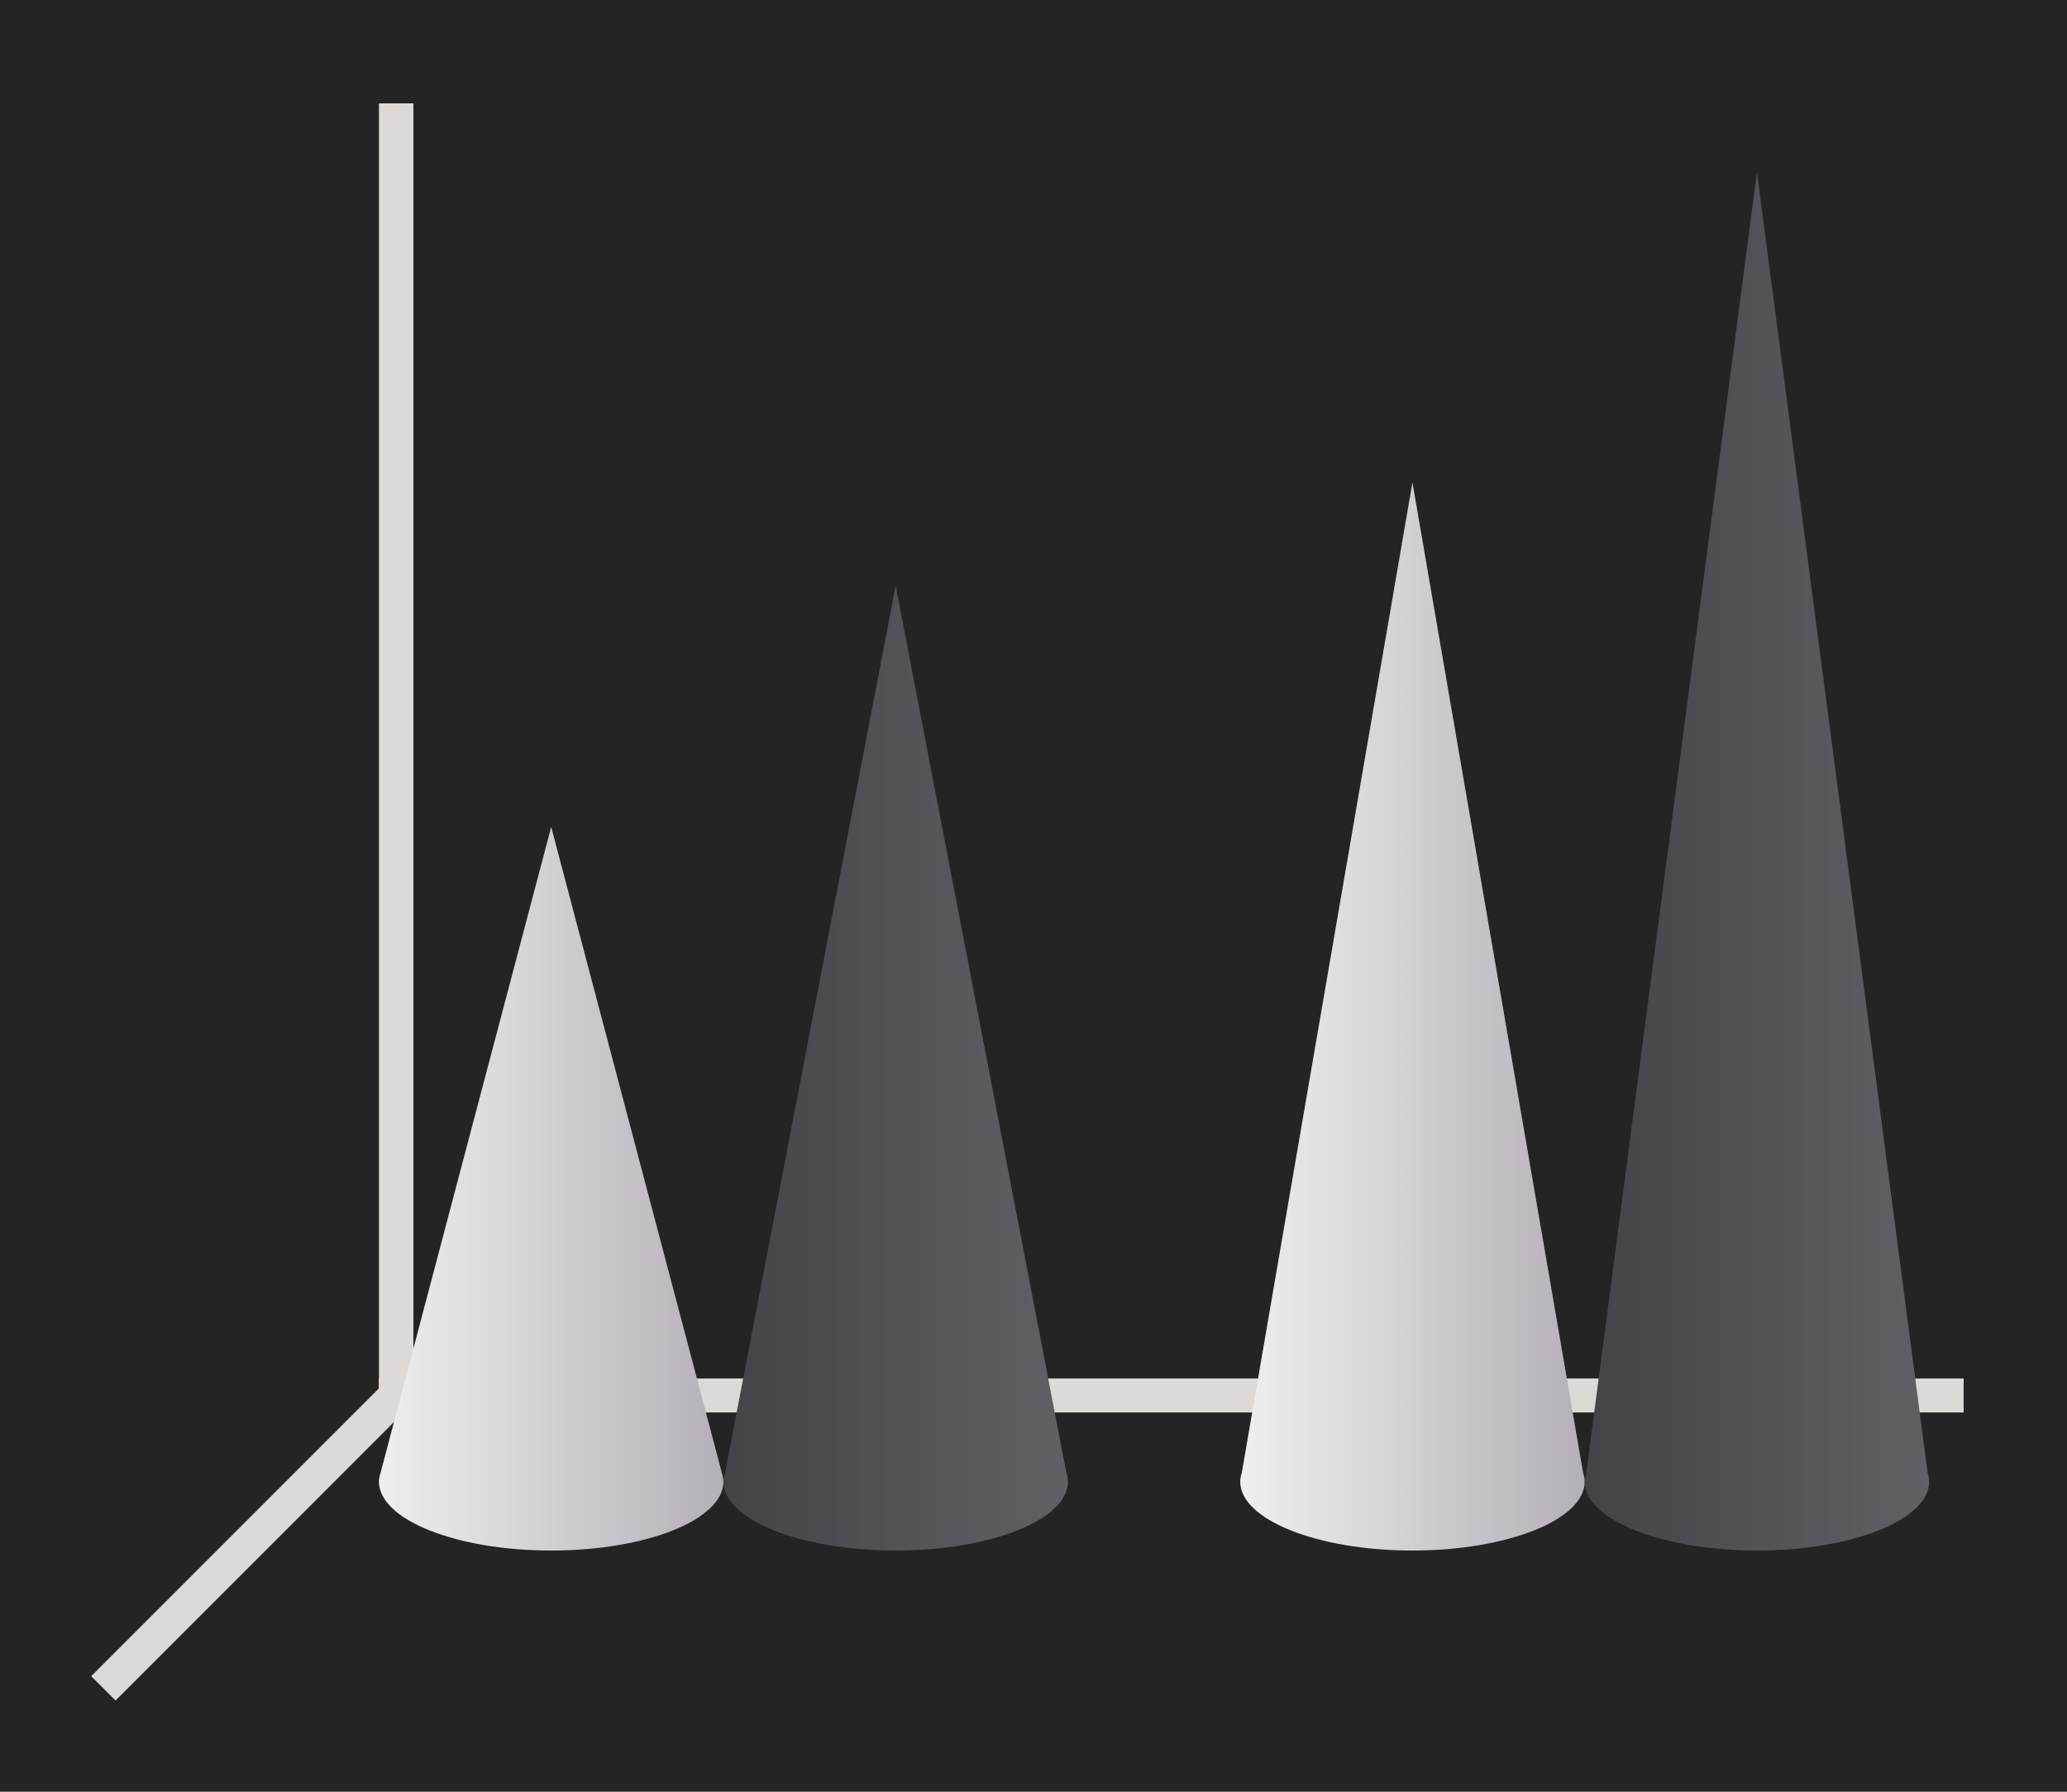 <svg height="52" viewBox="0 0 60 52" width="60" xmlns="http://www.w3.org/2000/svg" xmlns:xlink="http://www.w3.org/1999/xlink"><linearGradient id="a"><stop offset="0" stop-color="#efefef"/><stop offset="1" stop-color="#b5b0b7"/></linearGradient><linearGradient id="b"><stop offset="0" stop-color="#444347"/><stop offset="1" stop-color="#626065"/></linearGradient><linearGradient id="c" gradientTransform="matrix(1.111 0 0 1.2 -39 -203.272)" gradientUnits="userSpaceOnUse" x1="45" x2="54" xlink:href="#a" y1="1032.195" y2="1032.195"/><linearGradient id="d" gradientTransform="matrix(1.111 0 0 1.2 -14 -203.272)" gradientUnits="userSpaceOnUse" x1="45" x2="54" xlink:href="#a" y1="1032.195" y2="1032.195"/><linearGradient id="e" gradientTransform="matrix(1.111 0 0 1.2 -4 -203.272)" gradientUnits="userSpaceOnUse" x1="45" x2="54" xlink:href="#b" y1="1032.195" y2="1032.195"/><linearGradient id="f" gradientTransform="matrix(1.111 0 0 1.2 -29 -203.272)" gradientUnits="userSpaceOnUse" x1="45" x2="54" xlink:href="#b" y1="1032.195" y2="1032.195"/><g transform="translate(0 -1000.362)"><path d="m0 1000.362h60v52h-60z" fill="#242424"/><path d="m12 1040.362-9 9" fill="none" stroke="#dcd9d6"/><path d="m11 1040.368h46v.987h-46z" fill="#dcd9d6"/><path d="m11 1003.362h1v38h-1z" fill="#dcd9d6"/><path d="m16 1024.362-4.955 18.75c-.028.083-.043.166-.045.25 0 1.105 2.239 2 5 2s5-.895 5-2c-.002-.083-.017-.166-.045-.248z" fill="url(#c)"/><path d="m41 1014.362-4.955 28.75c-.028.083-.043.166-.045.25 0 1.105 2.239 2 5 2s5-.895 5-2c-.002-.083-.017-.166-.045-.248z" fill="url(#d)"/><path d="m51 1005.362-4.955 37.75c-.028.083-.043.166-.045.25 0 1.105 2.239 2 5 2s5-.895 5-2c-.002-.083-.017-.166-.045-.248z" fill="url(#e)"/><path d="m26 1017.362-4.955 25.75c-.028.083-.043.166-.045.25 0 1.105 2.239 2 5 2s5-.895 5-2c-.002-.083-.017-.166-.045-.248z" fill="url(#f)"/></g></svg>